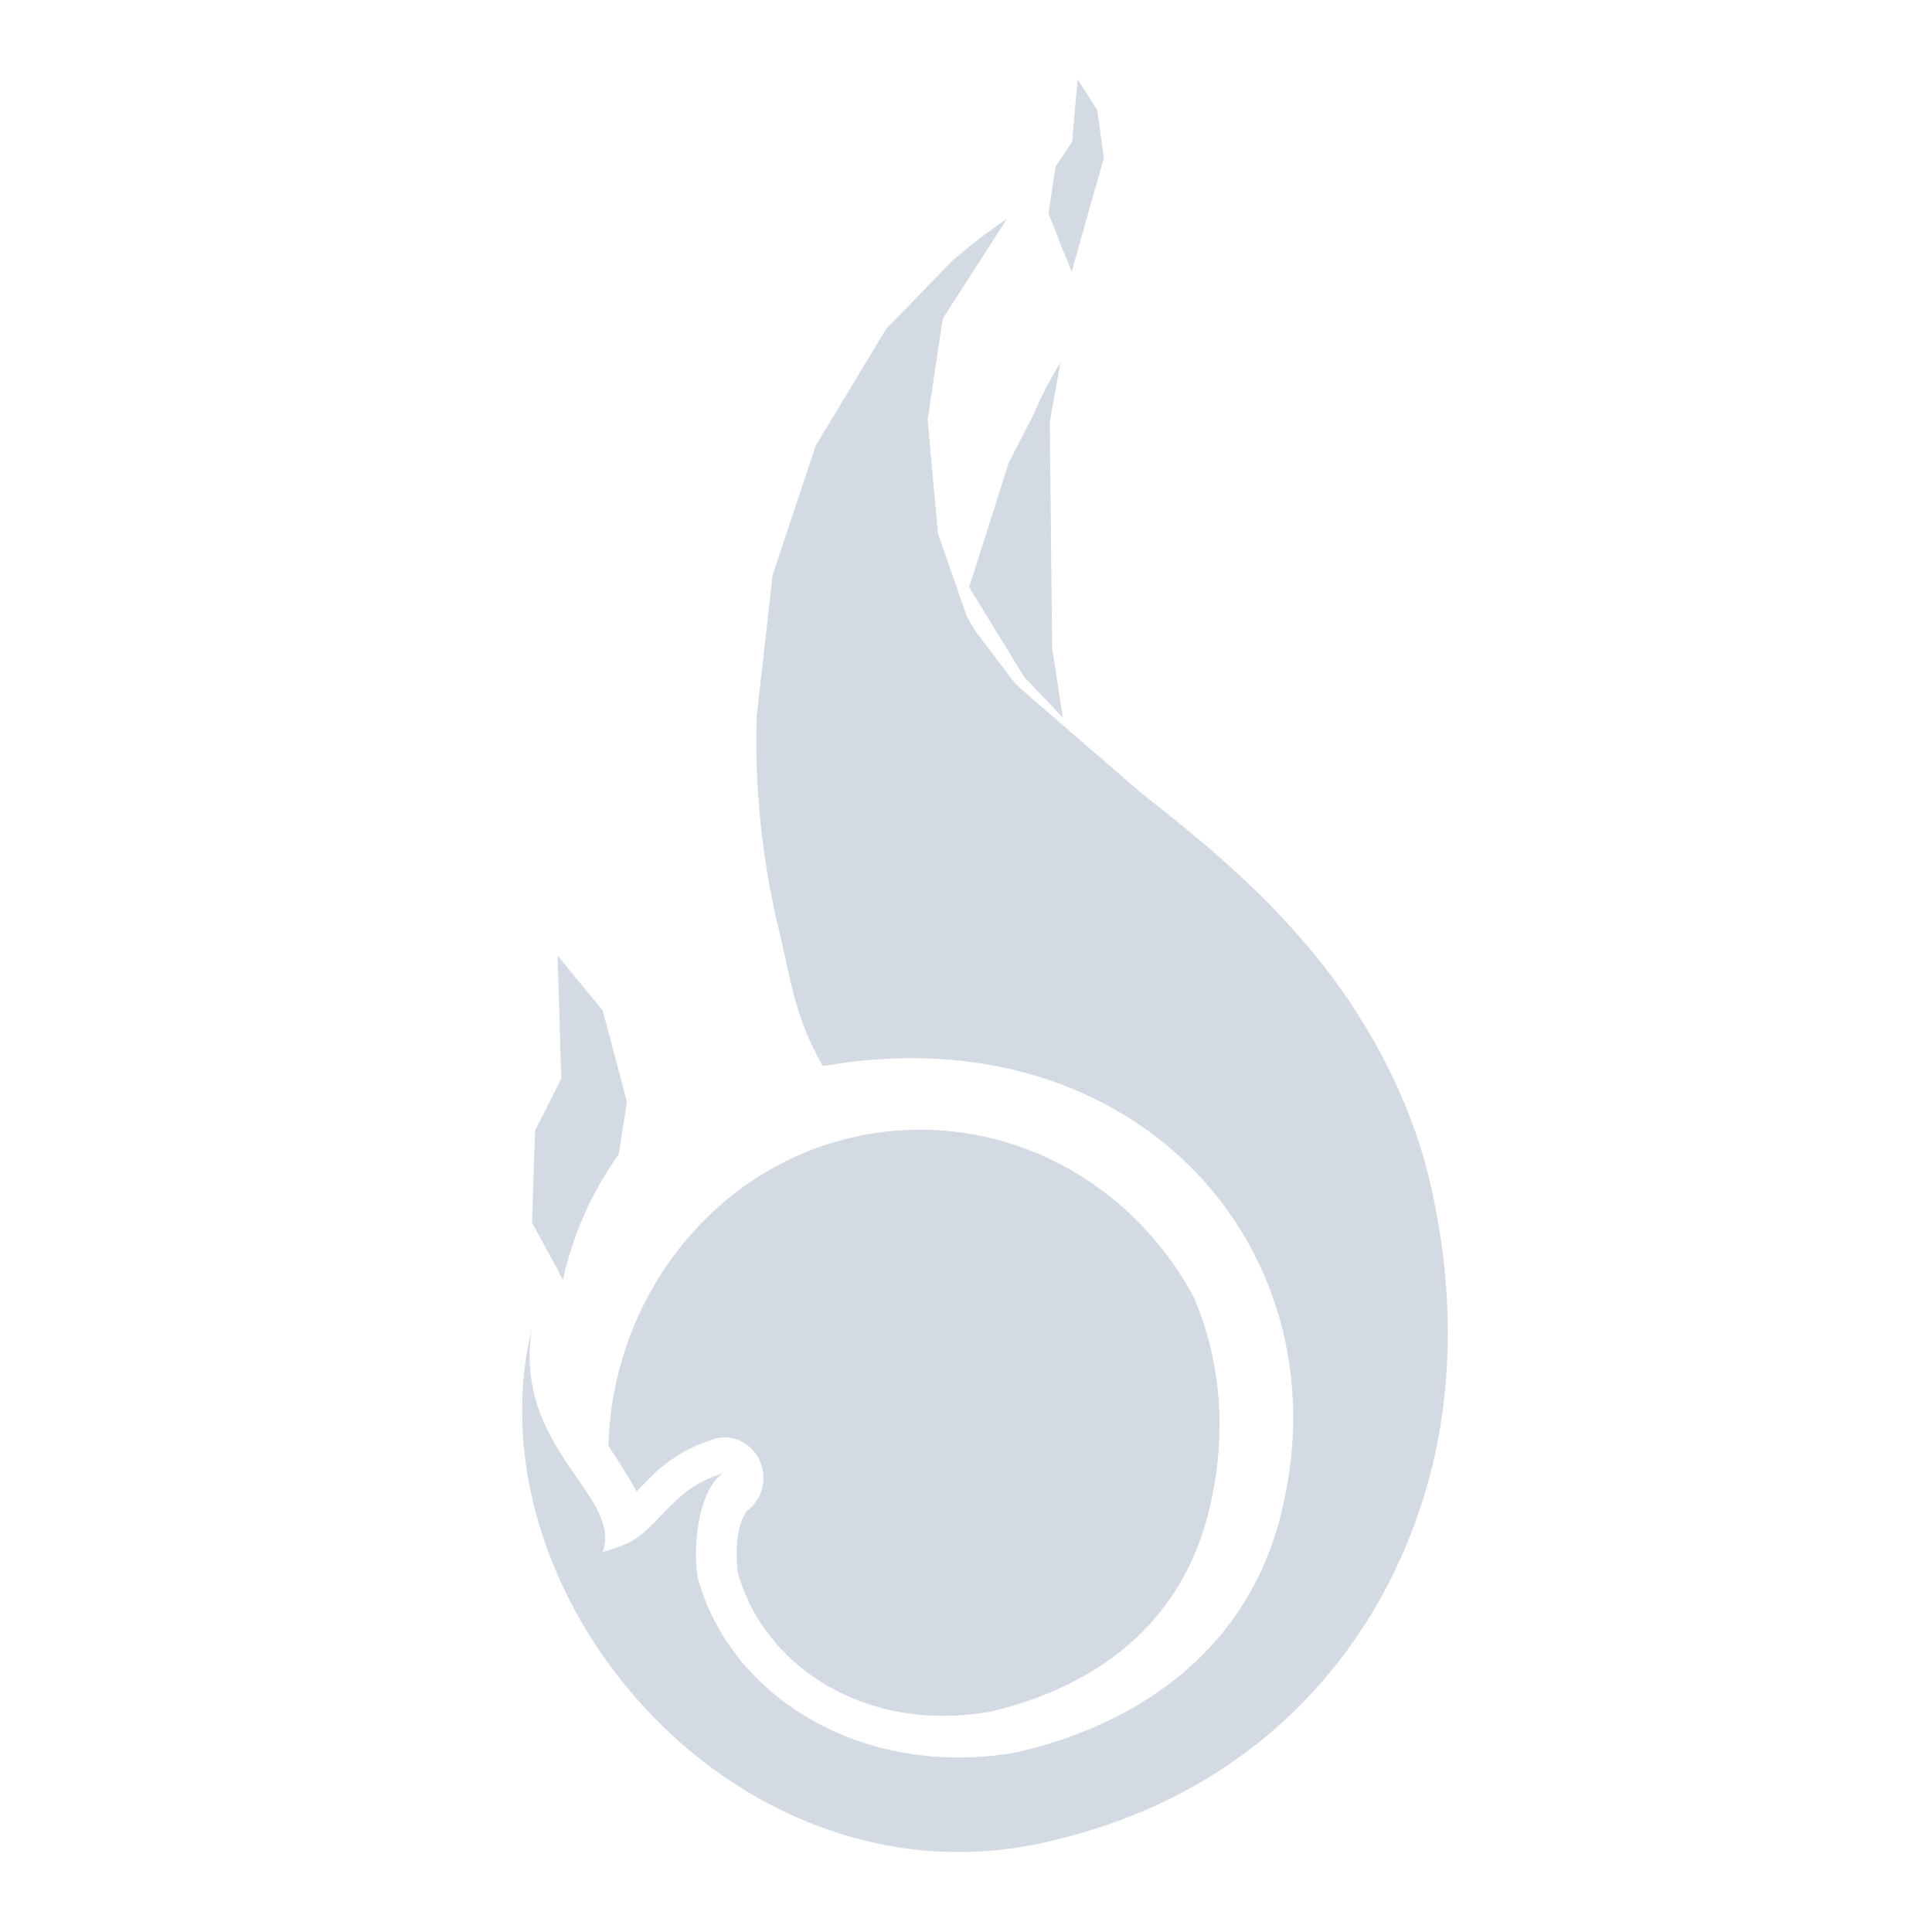 <?xml version="1.0" encoding="UTF-8" standalone="no"?>
<!-- Created with Inkscape (http://www.inkscape.org/) -->

<svg
   xmlns:dc="http://purl.org/dc/elements/1.1/"
   xmlns:cc="http://creativecommons.org/ns#"
   xmlns:rdf="http://www.w3.org/1999/02/22-rdf-syntax-ns#"
   xmlns:svg="http://www.w3.org/2000/svg"
   xmlns="http://www.w3.org/2000/svg"
   xmlns:sodipodi="http://sodipodi.sourceforge.net/DTD/sodipodi-0.dtd"
   xmlns:inkscape="http://www.inkscape.org/namespaces/inkscape"
   width="22"
   height="22"
   viewBox="0 0 5.821 5.821"
   version="1.1"
   id="svg2117"
   inkscape:version="0.92.1 r15371"
   sodipodi:docname="hotspot.svg">
  <defs
     id="defs2111">
    <style
       id="current-color-scheme"
       type="text/css">
      .ColorScheme-Text {
        color:#d3dae3;
      }
      </style>
  </defs>
  <sodipodi:namedview
     id="base"
     pagecolor="#ffffff"
     bordercolor="#666666"
     borderopacity="1.0"
     inkscape:pageopacity="0.0"
     inkscape:pageshadow="2"
     inkscape:zoom="25.7375085777"
     inkscape:cx="7.11151830086"
     inkscape:cy="12.4046942295"
     inkscape:document-units="mm"
     inkscape:current-layer="layer1"
     showgrid="true"
     fit-margin-top="0"
     fit-margin-left="0"
     fit-margin-right="0"
     fit-margin-bottom="0"
     units="px"
     inkscape:window-width="1920"
     inkscape:window-height="1080"
     inkscape:window-x="324"
     inkscape:window-y="246"
     inkscape:window-maximized="0"
     width="22px">
    <inkscape:grid
       type="xygrid"
       id="grid2133" />
  </sodipodi:namedview>
  <g
     inkscape:label="Layer 1"
     inkscape:groupmode="layer"
     id="layer1"
     transform="translate(-63.719,-141.286)">
    <path
       style="opacity:1;fill:#d3dae3;fill-opacity:1;fill-rule:nonzero;stroke:none;stroke-width:0.016;stroke-linecap:round;stroke-linejoin:round;stroke-miterlimit:4;stroke-dasharray:none;stroke-dashoffset:0;stroke-opacity:1"
       d="M 66.753,141.945 C 66.694,141.985 66.639,142.028 66.588,142.072 66.588,142.072 66.588,142.072 66.588,142.072 V 142.072 L 66.588,142.072 66.389,142.277 66.176,142.63 66.047,143.018 65.999,143.443 C 65.992,143.657 66.015,143.87 66.061,144.068 L 66.061,144.07 H 66.062 C 66.106,144.259 66.114,144.348 66.198,144.498 67.154,144.331 67.787,145.069 67.574,145.866 67.461,146.287 67.114,146.49 66.781,146.566 66.312,146.647 65.917,146.394 65.821,146.039 65.803,145.922 65.832,145.764 65.899,145.724 65.86,145.738 65.813,145.753 65.757,145.806 65.662,145.896 65.659,145.928 65.535,145.962 65.596,145.791 65.262,145.652 65.322,145.285 65.324,145.276 65.307,145.355 65.309,145.346 65.162,146.158 65.993,147.072 66.916,146.825 67.541,146.669 67.914,146.21 68.037,145.692 68.108,145.392 68.086,145.084 68.022,144.825 67.969,144.614 67.861,144.391 67.7,144.187 67.648,144.122 67.594,144.062 67.539,144.006 L 67.537,144.004 67.533,144 C 67.409,143.875 67.28,143.772 67.157,143.675 L 66.792,143.359 C 66.785,143.352 66.778,143.345 66.772,143.338 L 66.658,143.188 C 66.649,143.173 66.64,143.158 66.632,143.143 L 66.545,142.894 66.514,142.551 66.557,142.261 C 66.558,142.254 66.56,142.248 66.562,142.242 Z"
       id="path1795"
       inkscape:connector-curvature="0" />
    <path
       style="opacity:1;fill:#d3dae3;fill-opacity:1;fill-rule:nonzero;stroke:none;stroke-width:0.016;stroke-linecap:round;stroke-linejoin:round;stroke-miterlimit:4;stroke-dasharray:none;stroke-dashoffset:0;stroke-opacity:1"
       d="M 66.914,142.379 C 66.882,142.429 66.855,142.483 66.831,142.539 L 66.758,142.681 66.652,143.015 C 66.647,143.027 66.643,143.041 66.639,143.055 L 66.805,143.326 66.89,143.415 C 66.9,143.426 66.91,143.437 66.921,143.447 L 66.892,143.256 C 66.891,143.25 66.89,143.245 66.889,143.239 L 66.882,142.557 Z"
       id="path1793"
       inkscape:connector-curvature="0" />
    <path
       style="opacity:1;fill:#d3dae3;fill-opacity:1;fill-rule:nonzero;stroke:none;stroke-width:0.016;stroke-linecap:round;stroke-linejoin:round;stroke-miterlimit:4;stroke-dasharray:none;stroke-dashoffset:0;stroke-opacity:1"
       d="M 65.399,144.165 65.41,144.536 65.331,144.693 65.322,144.97 65.398,145.109 C 65.403,145.12 65.409,145.131 65.415,145.142 65.445,145.006 65.502,144.877 65.583,144.764 L 65.608,144.606 65.535,144.331 Z"
       id="path1791"
       inkscape:connector-curvature="0" />
    <path
       style="opacity:1;fill:#d3dae3;fill-opacity:1;fill-rule:nonzero;stroke:none;stroke-width:0.015;stroke-linecap:round;stroke-linejoin:round;stroke-miterlimit:4;stroke-dasharray:none;stroke-dashoffset:0;stroke-opacity:1"
       d="M 66.47,144.69 C 66.439,144.691 66.407,144.693 66.376,144.697 65.908,144.757 65.566,145.166 65.552,145.642 65.553,145.643 65.554,145.645 65.555,145.646 65.581,145.688 65.611,145.731 65.637,145.78 65.652,145.764 65.658,145.758 65.684,145.732 65.752,145.665 65.825,145.637 65.86,145.625 A 0.117,0.122 0 0 1 65.958,145.846 C 65.978,145.833 65.955,145.852 65.946,145.893 65.937,145.932 65.937,145.984 65.942,146.023 66.016,146.298 66.319,146.511 66.704,146.443 66.989,146.375 67.266,146.207 67.359,145.848 67.419,145.612 67.398,145.387 67.316,145.195 67.15,144.885 66.83,144.682 66.47,144.69 Z"
       id="path1767"
       inkscape:connector-curvature="0" />
    <path
       style="opacity:1;fill:#d3dae3;fill-opacity:1;fill-rule:nonzero;stroke:none;stroke-width:0.016;stroke-linecap:round;stroke-linejoin:round;stroke-miterlimit:4;stroke-dasharray:none;stroke-dashoffset:0;stroke-opacity:1"
       d="M 66.966,141.525 66.949,141.714 66.899,141.789 66.878,141.929 66.908,142.004 C 66.915,142.026 66.924,142.046 66.932,142.064 L 66.948,142.104 66.983,141.98 C 66.988,141.961 66.994,141.943 66.999,141.923 L 67.045,141.762 67.025,141.618 Z"
       id="path1797"
       inkscape:connector-curvature="0" />
  </g>
</svg>
